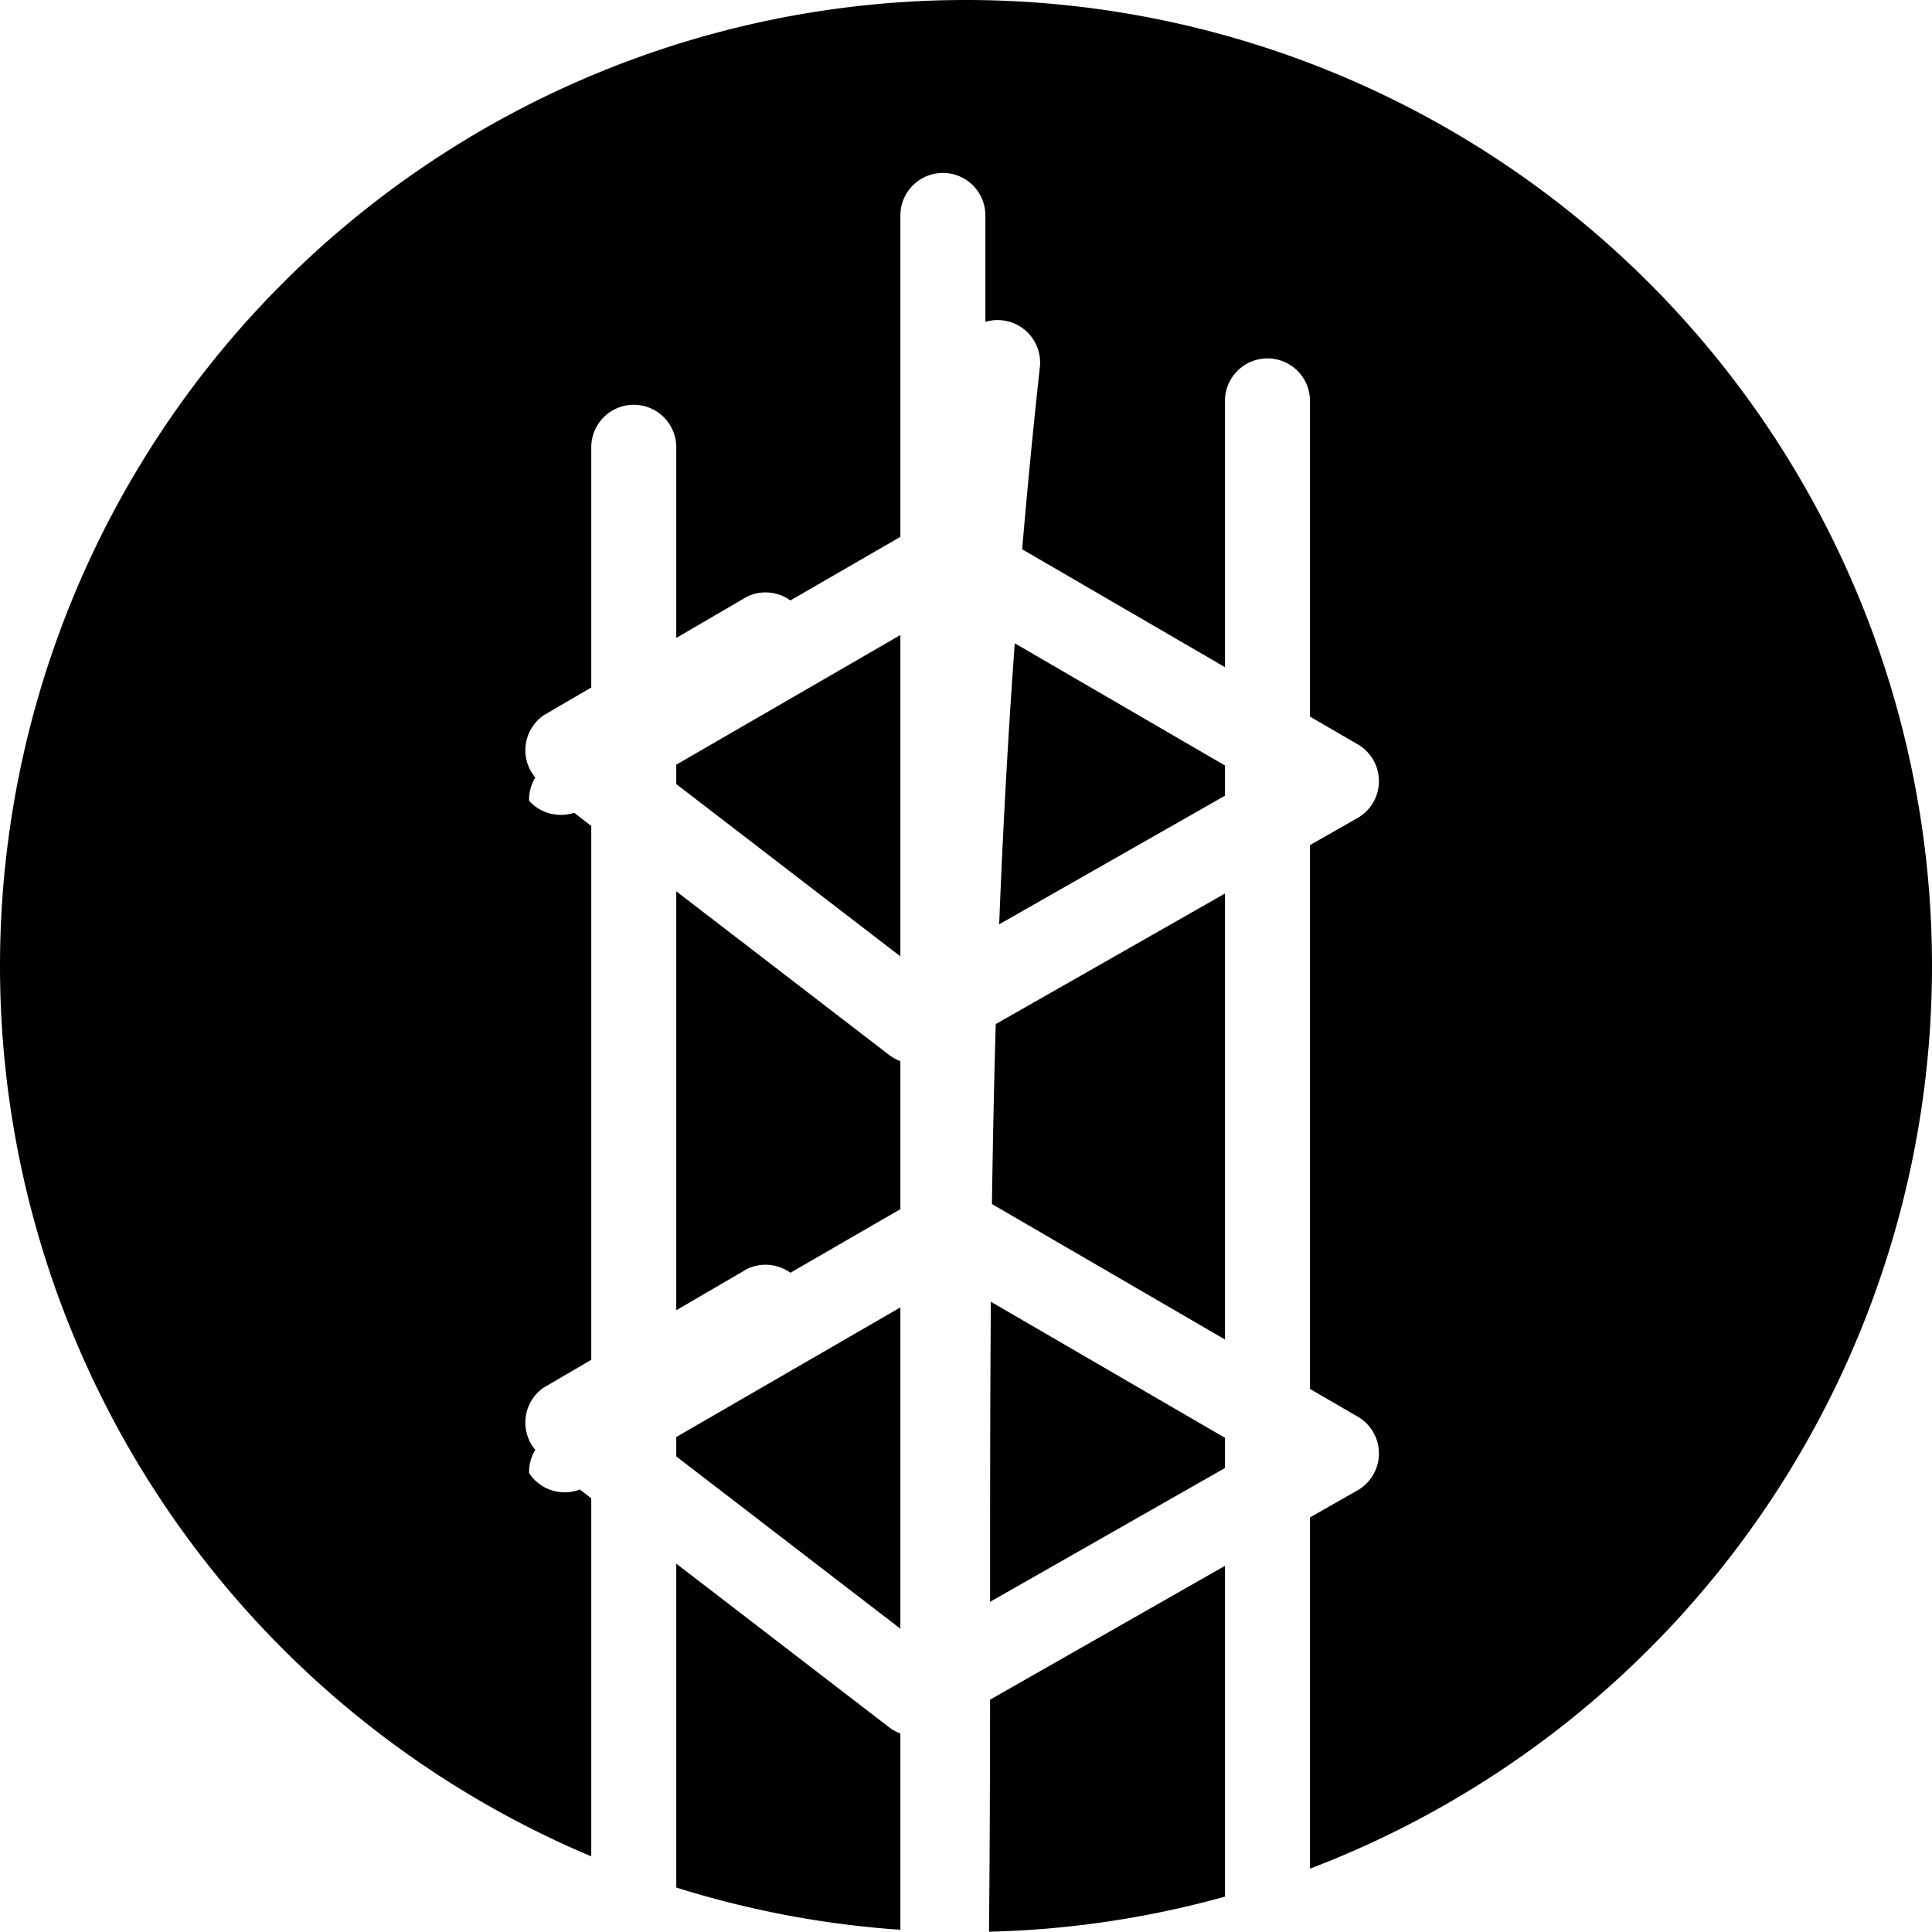 <?xml version="1.0" encoding="UTF-8" standalone="no"?>
<!-- Created with Inkscape (http://www.inkscape.org/) -->

<svg
   width="132.292mm"
   height="132.292mm"
   viewBox="0 0 132.292 132.292"
   version="1.1"
   id="svg1"
   inkscape:version="1.4.2 (ebf0e94, 2025-05-08)"
   sodipodi:docname="ejecucion.svg"
   xmlns:inkscape="http://www.inkscape.org/namespaces/inkscape"
   xmlns:sodipodi="http://sodipodi.sourceforge.net/DTD/sodipodi-0.dtd"
   xmlns="http://www.w3.org/2000/svg"
   xmlns:svg="http://www.w3.org/2000/svg">
  <sodipodi:namedview
     id="namedview1"
     pagecolor="#ffffff"
     bordercolor="#000000"
     borderopacity="0.25"
     inkscape:showpageshadow="2"
     inkscape:pageopacity="0.0"
     inkscape:pagecheckerboard="0"
     inkscape:deskcolor="#d1d1d1"
     inkscape:document-units="px"
     showgrid="true"
     showguides="true"
     inkscape:zoom="0.5121316"
     inkscape:cx="1032.9376"
     inkscape:cy="455.93749"
     inkscape:window-width="1920"
     inkscape:window-height="1009"
     inkscape:window-x="-8"
     inkscape:window-y="1192"
     inkscape:window-maximized="1"
     inkscape:current-layer="layer1">
    <inkscape:grid
       type="axonomgrid"
       id="grid1"
       units="px"
       originx="0"
       originy="0"
       spacingx="0"
       spacingy="13.229"
       empcolor="#0099e5"
       empopacity="0.302"
       color="#0099e5"
       opacity="0.149"
       empspacing="5"
       dotted="false"
       gridanglex="45"
       gridanglez="45"
       visible="true" />
    <inkscape:grid
       type="axonomgrid"
       id="grid2"
       units="px"
       originx="0"
       originy="0"
       spacingx="1"
       spacingy="1"
       empcolor="#0099e5"
       empopacity="0.302"
       color="#0099e5"
       opacity="0.149"
       empspacing="5"
       dotted="false"
       gridanglex="30"
       gridanglez="30"
       enabled="true"
       visible="true" />
  </sodipodi:namedview>
  <defs
     id="defs1">
    <inkscape:path-effect
       effect="tiling"
       id="path-effect11"
       is_visible="true"
       lpeversion="1"
       unit="px"
       seed="1;1"
       lpesatellites=""
       num_rows="17"
       num_cols="1"
       gapx="0"
       gapy="-97.9"
       offset="0"
       offset_type="false"
       scale="0"
       rotate="0"
       mirrorrowsx="false"
       mirrorrowsy="false"
       mirrorcolsx="false"
       mirrorcolsy="false"
       mirrortrans="false"
       shrink_interp="false"
       split_items="false"
       link_styles="false"
       interpolate_scalex="false"
       interpolate_scaley="true"
       interpolate_rotatex="false"
       interpolate_rotatey="true"
       random_scale="false"
       random_rotate="false"
       random_gap_y="false"
       random_gap_x="false"
       transformorigin="" />
    <inkscape:path-effect
       effect="tiling"
       id="path-effect8"
       is_visible="true"
       lpeversion="1"
       unit="px"
       seed="1;1"
       lpesatellites=""
       num_rows="1"
       num_cols="17"
       gapx="5"
       gapy="0"
       offset="0"
       offset_type="false"
       scale="0"
       rotate="0"
       mirrorrowsx="false"
       mirrorrowsy="false"
       mirrorcolsx="false"
       mirrorcolsy="false"
       mirrortrans="false"
       shrink_interp="false"
       split_items="false"
       link_styles="false"
       interpolate_scalex="false"
       interpolate_scaley="true"
       interpolate_rotatex="false"
       interpolate_rotatey="true"
       random_scale="false"
       random_rotate="false"
       random_gap_y="false"
       random_gap_x="false"
       transformorigin="" />
  </defs>
  <g
     inkscape:label="Capa 1"
     inkscape:groupmode="layer"
     id="layer1">
    <path
       id="path1"
       style="fill:#000000;fill-opacity:1;stroke:none;stroke-width:10.183;stroke-linejoin:round;stroke-opacity:1"
       d="M 66.146 0 A 66.146 66.146 0 0 0 0 66.146 A 66.146 66.146 0 0 0 40.486 127.112 L 40.486 102.595 L 39.705 101.994 A 2.91 2.91 0 0 1 36.228 100.865 A 2.91 2.91 0 0 1 36.653 99.279 A 2.911 2.911 0 0 1 37.217 95.022 L 40.486 93.114 L 40.486 56.556 L 39.311 55.652 A 2.91 2.91 0 0 1 36.228 54.828 A 2.91 2.91 0 0 1 36.653 53.24 A 2.911 2.911 0 0 1 37.217 48.985 L 40.486 47.077 L 40.486 30.627 A 2.91 2.91 0 0 1 43.396 27.717 A 2.91 2.91 0 0 1 46.307 30.627 L 46.307 43.682 L 51.166 40.848 A 2.91 2.91 0 0 1 54.121 41.115 L 61.653 36.76 L 61.653 14.752 A 2.91 2.91 0 0 1 64.565 11.842 A 2.91 2.91 0 0 1 67.474 14.752 L 67.474 22.038 A 2.91 2.91 0 0 1 68.625 21.934 A 2.91 2.91 0 0 1 71.203 25.143 C 70.739 29.382 70.338 33.534 69.992 37.611 L 83.879 45.684 L 83.879 27.451 A 2.91 2.91 0 0 1 86.789 24.541 A 2.91 2.91 0 0 1 89.699 27.451 L 89.699 49.067 L 92.975 50.971 A 2.911 2.911 0 0 1 92.951 56.016 L 89.699 57.868 L 89.699 95.104 L 92.975 97.008 A 2.911 2.911 0 0 1 92.951 102.053 L 89.699 103.905 L 89.699 127.956 A 66.146 66.146 0 0 0 132.292 66.146 A 66.146 66.146 0 0 0 66.146 0 z M 61.653 43.484 L 46.307 52.362 L 46.307 53.689 L 61.653 65.486 L 61.653 43.484 z M 69.485 44.048 C 69.007 50.63 68.664 57.026 68.418 63.292 L 83.879 54.485 L 83.879 52.416 L 69.485 44.048 z M 46.307 61.031 L 46.307 89.719 L 51.166 86.885 A 2.91 2.91 0 0 1 54.121 87.152 L 61.653 82.797 L 61.653 72.659 A 2.911 2.911 0 0 1 60.877 72.232 L 46.307 61.031 z M 83.879 61.183 L 68.184 70.123 C 68.063 74.275 67.98 78.377 67.922 82.445 L 83.879 91.721 L 83.879 61.183 z M 67.849 89.136 C 67.793 96.031 67.795 102.853 67.796 109.683 L 83.879 100.522 L 83.879 98.453 L 67.849 89.136 z M 61.653 89.523 L 46.307 98.399 L 46.307 99.726 L 61.653 111.523 L 61.653 89.523 z M 46.307 107.069 L 46.307 129.246 A 66.146 66.146 0 0 0 61.653 132.139 L 61.653 118.696 A 2.911 2.911 0 0 1 60.877 118.27 L 46.307 107.069 z M 83.879 107.22 L 67.794 116.383 L 67.794 116.383 C 67.79 121.647 67.774 126.931 67.72 132.273 A 66.146 66.146 0 0 0 83.879 129.87 L 83.879 107.22 z " />
  </g>
</svg>
